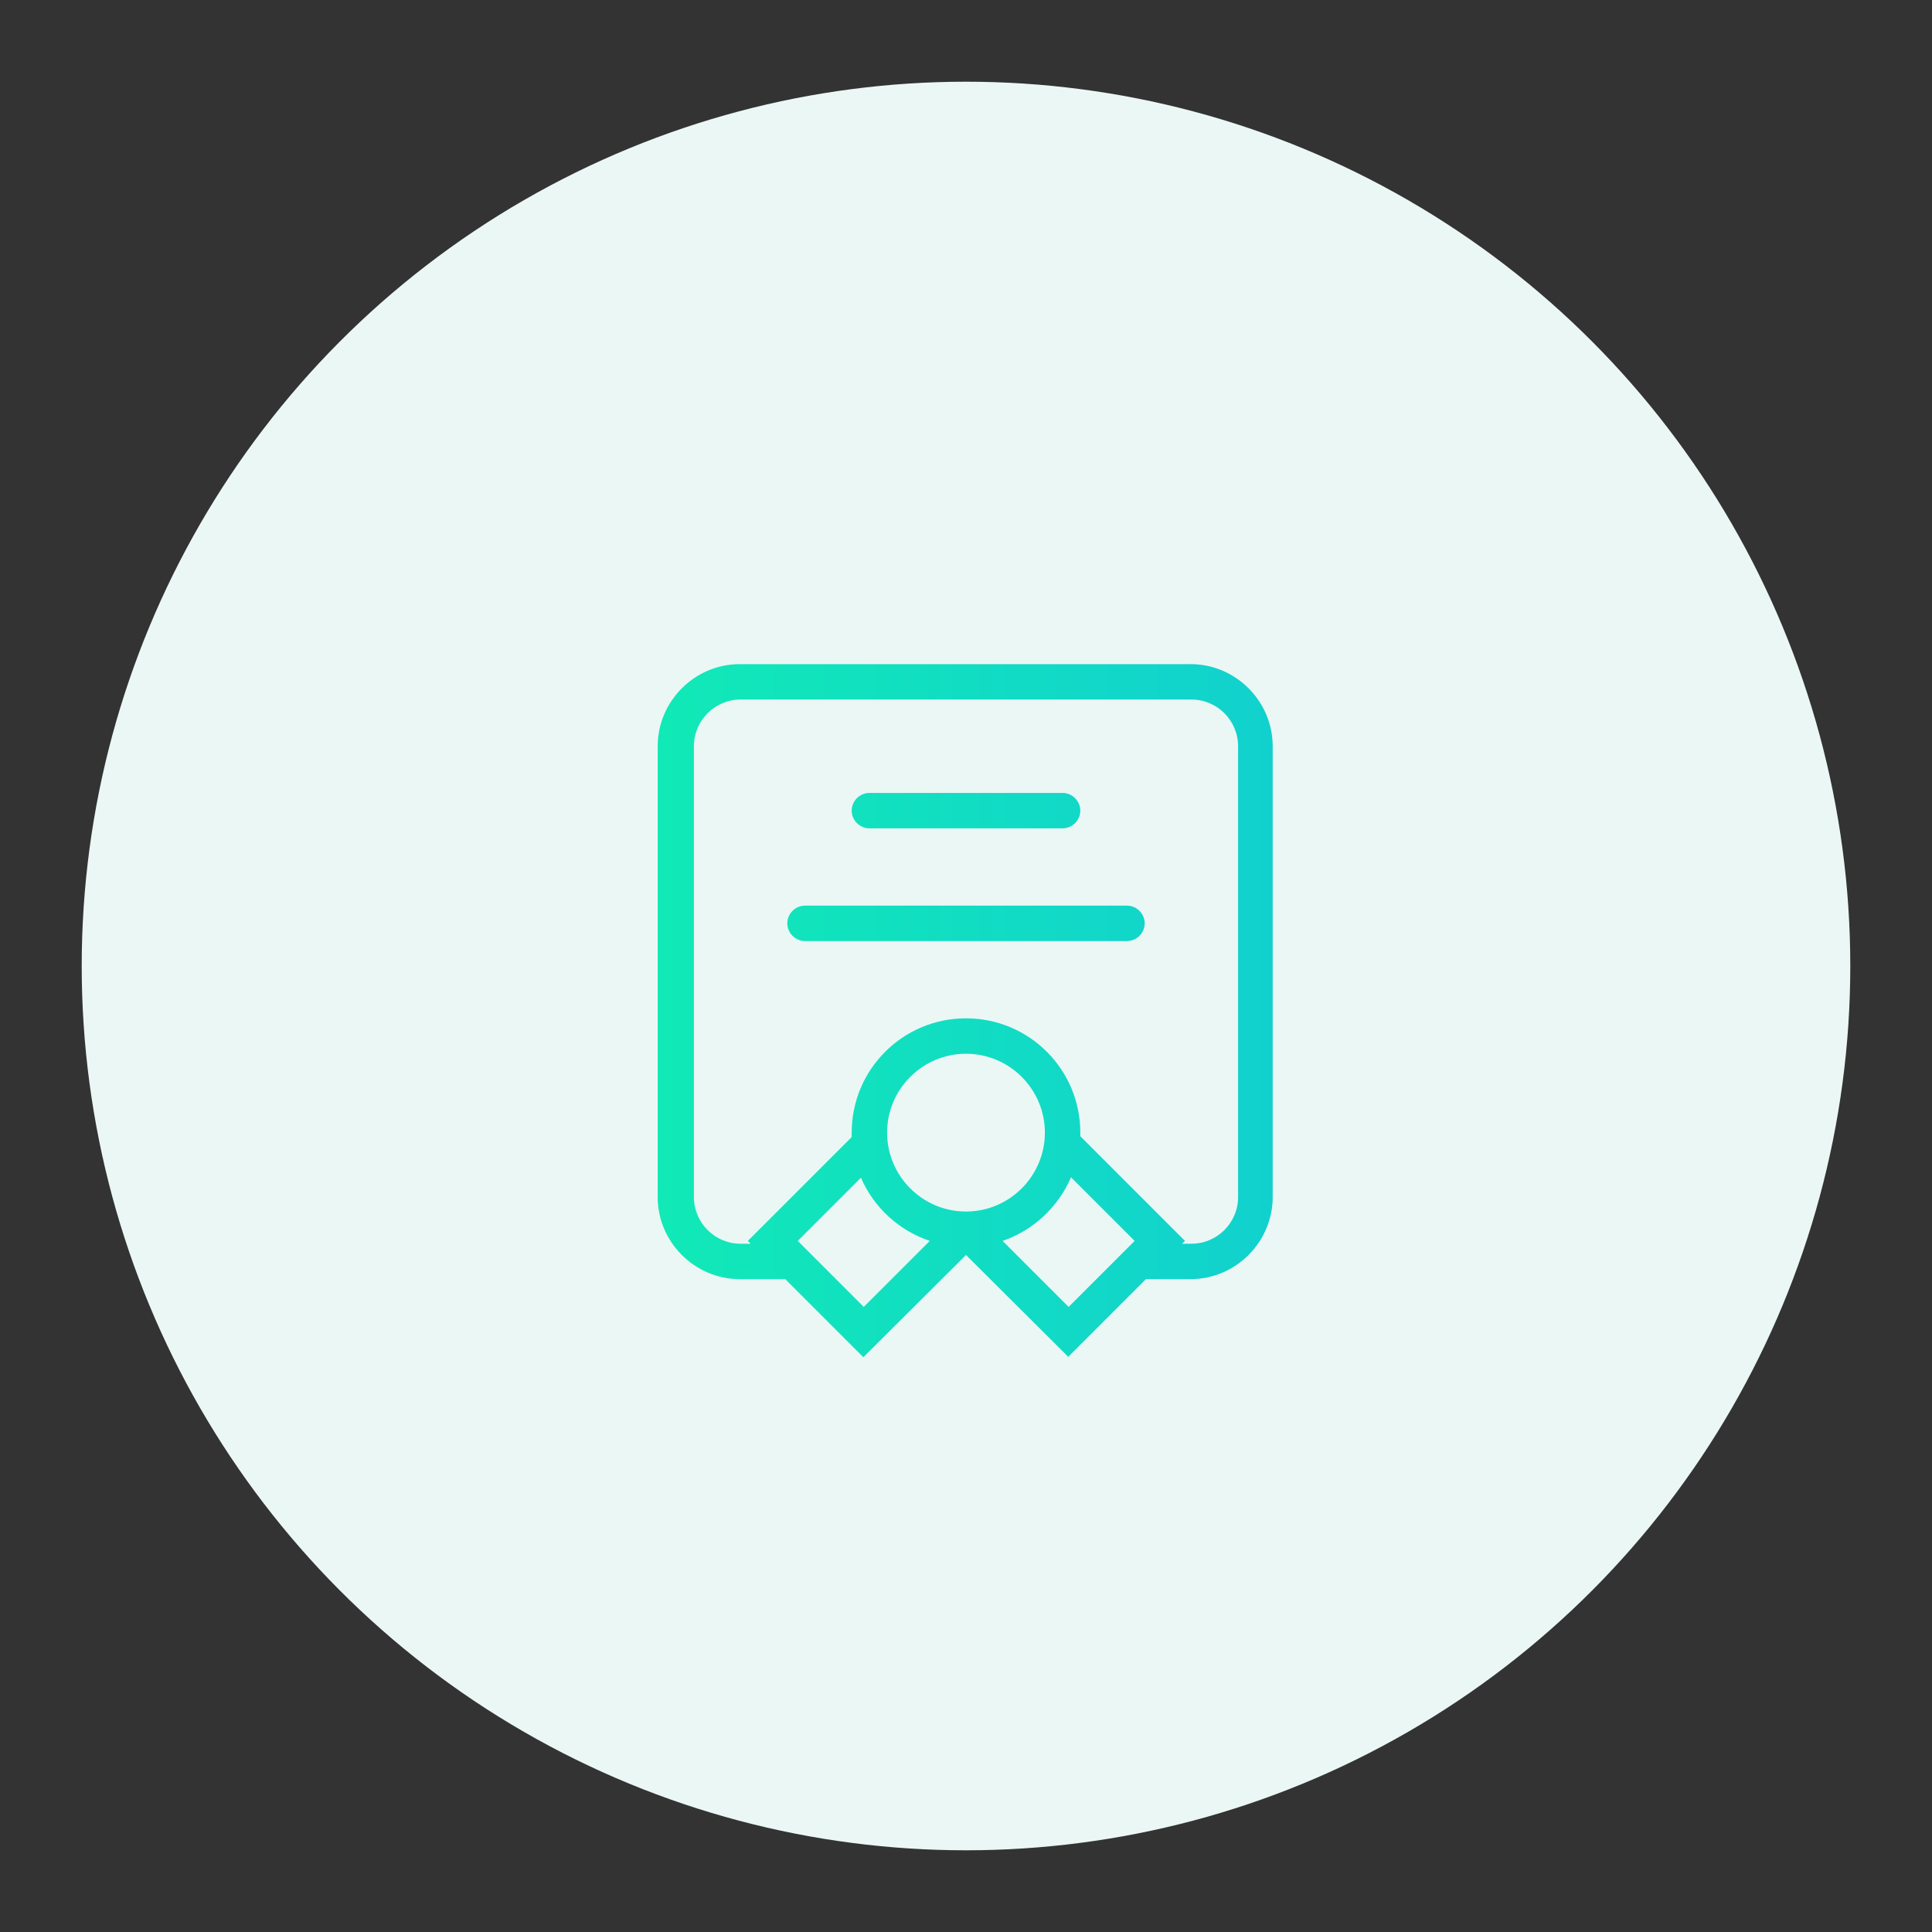 <?xml version="1.0" encoding="UTF-8"?><svg id="Layer_1" xmlns="http://www.w3.org/2000/svg" xmlns:xlink="http://www.w3.org/1999/xlink" viewBox="0 0 48 48"><rect x="0" y="0" width="48" height="48" fill="#333333" stroke="none"/><defs><style>.cls-1{fill:url(#linear-gradient);}.cls-1,.cls-2{stroke-width:0px;}.cls-2{fill:#ebf7f5;}</style><linearGradient id="linear-gradient" x1="16.36" y1="25.11" x2="31.64" y2="25.11" gradientUnits="userSpaceOnUse"><stop offset="0" stop-color="#11e9b7"/><stop offset="1" stop-color="#11d1ce"/></linearGradient></defs><circle class="cls-2" cx="24" cy="24" r="21.97"/><path class="cls-1" d="m26.55,33.72l-2.55-2.54-2.55,2.54-1.94-1.94h-1.13c-1.12,0-2.04-.92-2.04-2.04v-11.2c0-1.12.92-2.04,2.04-2.04h11.2c1.12,0,2.04.92,2.04,2.04v11.2c0,1.12-.92,2.04-2.04,2.04h-1.11l-1.94,1.94Zm-1.64-2.89l1.64,1.64,1.64-1.64-1.58-1.58c-.32.74-.94,1.32-1.7,1.58Zm-5.09,0l1.64,1.64,1.64-1.64c-.77-.26-1.39-.83-1.71-1.57l-1.57,1.57Zm9.55.07h.23c.64,0,1.16-.52,1.16-1.16v-11.2c0-.64-.52-1.16-1.16-1.16h-11.2c-.64,0-1.16.52-1.16,1.16v11.2c0,.64.52,1.16,1.16,1.16h.25l-.07-.07,2.58-2.58s0-.07,0-.11c0-1.57,1.27-2.84,2.84-2.84s2.84,1.27,2.84,2.84c0,.03,0,.06,0,.09l2.6,2.6-.07.07Zm-5.37-4.72c-1.08,0-1.96.88-1.96,1.96s.88,1.96,1.96,1.96h0c1.08,0,1.96-.88,1.96-1.96s-.88-1.96-1.96-1.96Zm4-2.8h-8c-.24,0-.44-.2-.44-.44s.2-.44.44-.44h8c.24,0,.44.2.44.44s-.2.44-.44.44Zm-1.6-2.8h-4.8c-.24,0-.44-.2-.44-.44s.2-.44.44-.44h4.8c.24,0,.44.2.44.44s-.2.44-.44.44Z"/></svg>